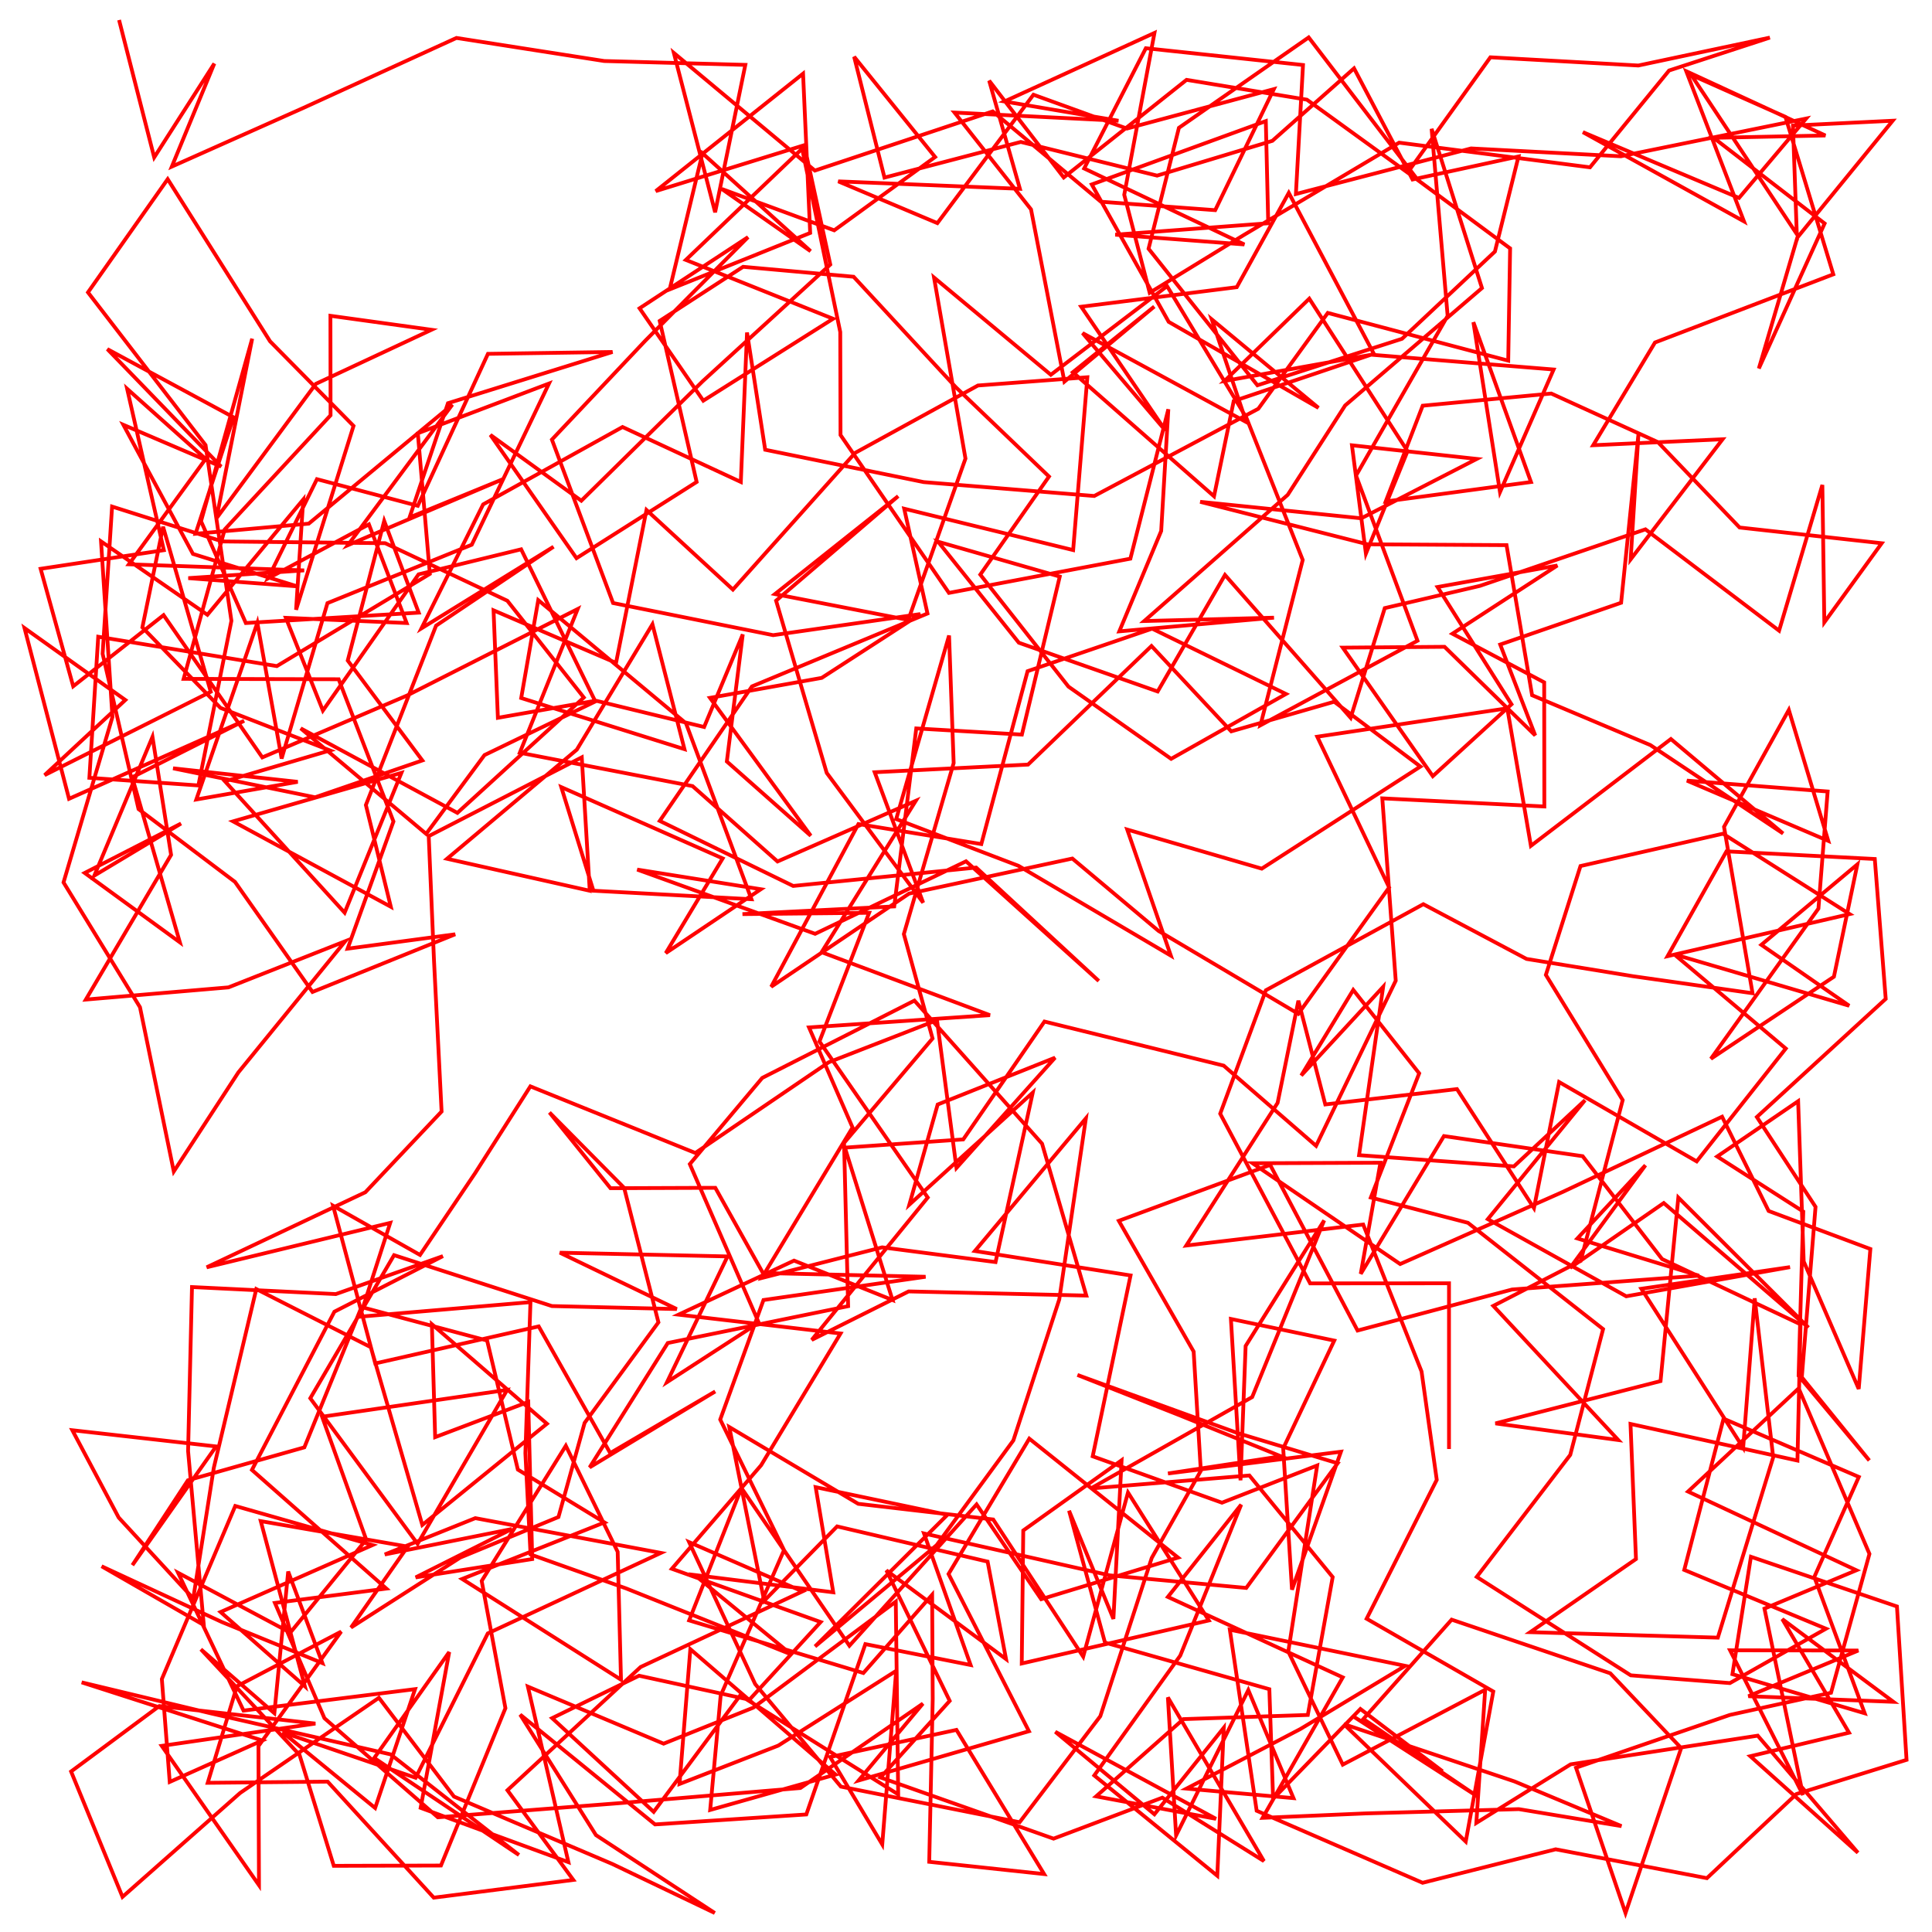 <svg xmlns="http://www.w3.org/2000/svg" width="1024" height="1024">
  <title>pen-svg file</title>
  <desc>code generated svg file</desc>
  <g id="g1" transform="scale(1,1) translate(0,0)">
    <path  fill="none" stroke="#ff0000" stroke-width="2" d="M768 768 768 680.17 694.4 680.22 646.73 590.29 670.93 524.87 754.4 479.24 809.09 508.25 865.45 517.41 928.88 526.43 913.77 438.23 948.11 376.28 969.02 445.68 894.11 413.75 968.69 419.51 963.81 481.56 906.82 561.17 972.02 517.68 984.44 458.14 933.55 500.78 980.11 533.07 887.35 505.79 946.5 555.75 899.28 615.56 826.36 573.5 813.03 640.32 772.22 577.24 702.43 585.38 688.17 530.38 677.15 584.57 628.74 660.16 722.52 649.03 753.45 726.92 761.51 784.35 724.34 857.95 791.47 896.53 776.87 976.07 712.23 913.8 802.73 944.2 859.42 967.88 805.02 958.88 723.9 961.14 669.21 963.5 711.69 889.04 619 846.4 657.85 797.48 625.57 877.49 579.98 941.03 645.19 994.2 648.62 915.75 611.87 961.61 559.33 917.89 644.52 964.02 580.97 952.11 627.24 911.17 693.17 908.96 706.35 835.88 662.2 782.04 578.12 788.92 663.68 740.48 701.83 646.84 660.21 713.4 657.5 784.6 652.41 699.07 707.18 710.54 680.12 767.67 684.78 842.55 710.73 769.44 619.04 780.98 678.94 771.87 625.85 750.38 571.06 728.75 656.18 759.63 708.98 775.56 660.53 841.64 588.27 834.98 489.74 812.77 514.44 882.49 458.66 871.41 427.36 961.7 347.18 966.98 275.71 908.78 315.87 972.64 378.84 1013.93 324.5 987.92 240.62 952.22 200.84 899.87 127.24 950.33 64.92 1005.39 37.68 938.93 84.46 904.24 167.16 913.53 85.73 925.35 137.26 999.19 136.98 925.48 180.83 864.79 125.57 893.76 110.09 944.93 173.66 944.3 229.9 1005.8 303.87 996.4 268.95 948.86 339.54 883.55 425.33 843.47 365.25 817.37 400.25 892.58 445.69 946.94 540.42 965.82 583.18 909.64 610.45 825.72 636.46 779.56 632.66 716.37 593 647.06 673.22 617.42 719.54 705.21 801.47 683.46 900.47 676.13 836.05 656.4 872.13 617.61 832.21 671.98 881.83 637.63 958.52 703.65 889.54 634.72 880.12 732.01 792.62 754.43 857.71 763.24 791.49 692.14 837.81 668.31 860.06 583.07 819.34 516.72 837.69 459.02 913.22 441.88 980.36 484.49 883.85 506.79 915.07 451.23 993.68 455.28 999.47 529.43 931.17 592.04 962.27 639.65 955 729.97 990.77 774.06 953.3 729.22 955.77 642.15 910.15 612.97 953.05 583.66 955.99 668.58 985.16 736.16 991.33 661.99 937.41 641.84 912.74 591.88 828.41 631.69 742.12 669.97 663.89 616.55 731.65 616.27 721.22 675.17 765.32 602.14 838.83 612.8 880.93 667.31 954.33 701.93 952.68 774.13 864.2 754.72 867.1 826.33 811.06 865.08 910.49 867.98 939.83 772.41 930.03 688.13 923.91 767.3 869.96 683.07 948.77 671.6 861.94 687.06 788.57 646.17 840.09 583.13 802.4 618.21 720.33 612.26 733.09 523.06 689.68 570.04 717.25 524.68 752.2 568.89 726.56 634.71 778.05 648.12 849.67 704.45 832.26 771.13 782.7 835.78 864.33 887.96 916.89 892.07 967.8 863.25 892.69 832.08 913.52 751.91 985.22 782.8 961.62 835.83 988.33 908.07 918.22 887.35 928.03 825.12 1005.42 851.45 1010.51 932.76 952.14 950.87 904.7 995.46 824.54 980.17 754.01 997.92 666.06 959.73 651.83 863.77 744.8 882.93 689.19 916.44 628.9 947.99 685.57 953.05 661.63 895.77 623.36 972.82 619.01 899.67 669.89 986.4 616.07 952.8 558.41 974.52 466.7 942.1 503.36 901.5 469.8 832.34 533.22 879.34 523.46 827.69 443.69 809.03 405 848.47 386.53 756.35 454.87 797.05 526.42 805.36 574.12 878.06 597.86 791.06 640.7 858.88 541.55 881.68 542.35 811.19 594.47 773.97 590.13 858.05 566.62 800.7 585.66 870.59 672.78 895.31 674.77 953.43 721.04 905.79 764.57 938.82 717.5 909.89 783.84 952.65 722.6 911.1 769.4 858.45 853.47 886.88 891.06 926.51 861.56 1013.95 835.32 936.92 916.83 908.96 970.48 897.2 990.85 823.6 953.34 735.87 894.7 790.55 983.93 832.27 935.2 852.59 955.62 951.38 916.97 874.69 984.95 874.81 926.67 899.02 1003.54 902 944.64 858.15 980.03 918.37 927.7 930.83 984.74 981.98 931.64 919.94 832.47 935.14 782.49 966.18 787.17 895.61 711.7 935.3 682.82 875.37 698.12 776.74 647.67 796.46 579.15 771.87 599.22 676.01 516.71 663.06 575.54 592.75 561.43 688.74 537.1 763.46 496.43 818.97 431.99 872.66 502.14 802.89 432.33 788.23 441.64 843.95 368.17 834.78 419.42 876.9 331.79 841.87 281.2 823.89 278.46 770.21 281.15 690.16 190.79 697.87 206.82 648.15 109.53 671.7 193.65 631.92 234.05 589.13 230.03 509.12 227.23 443.17 308.35 401.41 312.58 472.11 236.94 455.16 305.72 397.34 345.81 330.89 362.78 397.07 276.25 369.97 285.28 318.08 363.58 383.35 398.29 476.61 314.53 472.1 297.49 417.19 383.04 454.97 352.88 505.15 403.27 471.31 337.72 460.89 432.04 494.94 512.02 456.51 582.38 519.92 517.38 459.83 420.4 469.57 349.68 435.09 398.55 363.81 491.58 325.17 479.24 269.62 568.79 291.55 576.32 199.95 518.34 204.32 453.25 240.03 388.46 312.49 342.65 270.3 326.51 351.35 261.59 323.48 263.89 380.45 315.37 371.44 276.22 291.15 221.84 304.42 171.14 376.61 151.5 327.45 215.53 330.22 195.53 277.93 142.07 306.56 167.98 253.97 221.45 268.08 258.62 187.54 324.64 186.55 237.42 213.71 217.06 274.26 267.02 253.78 184.36 288.97 239.75 214.45 163.65 277.54 103.64 282.91 123.78 221.16 56.9 185.03 117.19 247.29 65.38 225.15 102.26 293.58 157.51 310.77 99.81 306.42 161.22 302.32 68.31 299.09 109 243.24 67.38 206.07 86.84 291.61 21.53 301.48 38.8 363.75 86.7 326.03 139.03 401.44 215.68 368.67 306.19 322.79 275.5 398.97 367.08 416.65 412.11 456.6 485.4 424.44 435.46 504.69 524.68 538.05 428.79 544.56 451.87 597.59 403.72 677.37 467.57 661.12 527.66 668.92 547.39 579.11 481.97 638.48 496.98 585.42 559.2 560.59 506.94 619.02 496.63 540.7 439.22 563.04 368.56 611.1 281.11 575.79 251.78 621.86 222.62 665.14 176.53 639.05 198.89 722.65 285.52 703.02 323.42 770.16 379.08 737.5 312.52 777.74 353.94 711.82 449.53 692.3 447.37 605.78 494.27 550.42 479.06 495.09 505.46 404.45 503.02 336.84 475 434.13 539.82 458.9 620.57 506.51 597.45 439.68 668.76 460.4 752.85 406.29 707.16 371.93 652.59 387.63 610.31 342.39 544.88 405.25 463.6 409.31 489.3 478.45 438.17 409.65 411.34 318.37 476.07 262.97 410.75 314.87 481.39 328.58 511.72 243.06 495.05 147.1 556.97 198.63 618.58 151.66 660.63 221.44 690.47 296.79 668.05 384.43 751.3 339.61 718.74 252.05 767.28 167.41 758.78 68.28 785.47 152.68 712.95 214.91 682.52 262.28 606.47 329.16 675.23 327.38 593.25 334.63 615.45 281.44 619.24 216.91 599.12 296.11 502.96 314.25 445.49 230.57 445.35 175.98 425.15 78.79 363.51 137.76 441.56 168.95 372.76 212.37 338.99 163.41 396.48 125.68 342 180.6 292.52 233 324.94 319.62 409.79 336.65 487.78 325.48 435.53 359.29 376.31 369.88 429.72 442.96 385.24 403.6 393.68 336.24 373.2 385.32 316.2 371.47 256.79 400.21 225.87 441.97 159.38 386.04 242.43 430.84 309.43 369.7 268.91 318.42 204.15 287.9 117.86 286.98 59.4 268.49 54.39 346.55 73.42 428.82 124.55 467.42 165.63 525.76 241.26 495.19 184.23 502.82 208.54 435.4 179.49 360.02 97.33 359.81 119.08 280.65 175.2 220.12 175.13 167.38 228.7 174.79 167.42 203.44 114.72 274.73 133.66 179.5 106.55 276.25 130.3 330.22 221.92 324.71 203.63 276.1 184.31 350.09 223.86 403.05 167.02 422.58 91.73 407.22 157.79 414.39 104.04 423.75 136.4 330.09 149.27 402.05 173.56 319.67 250.04 288.72 290.98 203.28 221.46 229.64 227.83 304.18 146.74 353.05 52.06 337.48 47.37 412.25 105.14 416.3 122.65 329.03 108.95 235.89 46.63 154.96 88.88 94.95 143.14 180.91 187.38 225.73 156.93 323.19 160.72 264.75 109.93 325.85 53.55 286.94 59.6 379.99 33.67 467.7 74.19 533.83 92.11 620.9 126.34 568.39 182.98 498.87 121.09 523.33 45.49 529.79 90.68 453.11 80.82 390.56 50 464.08 95.97 436.49 44.9 462.68 95.33 499.44 70.06 411.97 129.41 382.04 36.59 423.38 12.99 332.88 66.44 371.01 23.65 410.83 111.7 366.65 86.44 279.2 75.46 332.53 116.87 375.2 174.92 397.75 119.22 414.1 182.67 483.74 212.76 409.63 123.53 435.34 207.14 480.6 193.92 426.67 231.13 331.61 293.4 289.78 223.38 333.04 256.08 267.34 329.96 226.32 392.65 255.44 395.94 176.24 405.56 238.37 489.62 255.53 579.98 262.88 666.93 216.66 703.76 165.85 799.39 191.15 800.39 131.65 746.09 91.46 789.93 30.37 868.35 34.72 938.06 19.93 884.65 37.37 842.72 88.68 741.57 75.61 659.47 124.43 609.35 155.16 595.87 103.23 611.89 17.45 532.37 53.78 592.83 64 505.92 59.66 546.46 110.97 564.16 202.28 611.8 162.48 568.63 197.29 643.46 263.03 653.89 212.58 726.73 187.99 823.45 195.85 795.03 260.82 780.93 170.77 811.46 255.48 734.45 265.79 754.06 215.03 822.21 208.58 878.71 234.33 922.02 279.59 997.34 287.93 966.93 329.85 965.89 257.03 942.95 334.26 872.12 280.56 784.37 310.53 733.95 322.31 715.87 380.44 649.27 304.74 613.59 366.5 540 340.65 497.22 287.12 561.7 305.6 541.62 389.35 485.64 386.08 473.96 480.42 393.53 484.5 460.66 483.81 434.33 551.99 491.73 634.72 430.25 710.16 481.6 684.48 575.77 686.68 552.31 606.17 484.67 530.34 404 571.32 365.62 617 402.17 701.06 353.53 732.56 385.6 665.93 296.74 663.95 358.69 693.82 292.52 692.24 208.86 665.26 164.45 741.1 221.33 818.27 268.83 736.66 170.72 750.9 194.11 816.03 153.87 865.33 94.39 833.62 129.07 906.65 219.99 895.28 198.83 958.27 149.79 918.14 220.3 942.25 258.54 865.74 350.29 823.07 251.93 804.65 203.94 823.9 271.26 810.42 220.31 836.05 282.09 826.34 279.98 743.05 230.64 761.72 228.9 701.85 289.88 754.61 223.83 808.25 196.53 714.05 135.84 683.23 113.31 778.01 102.42 847.24 62.91 804.34 38.34 758.05 114.55 766.64 70.17 829.58 99.59 784.58 161.31 767.13 191.61 692.77 258.18 710.51 274.47 778.91 320.38 806.92 244.96 836.88 329.14 890.27 327.38 822.5 299.9 766.29 255.3 837.93 267.89 905.38 233.71 988.77 176.91 988.93 158.75 930.11 106.48 874.17 145.42 908.03 152.74 832.95 170.87 881.47 117.66 859.74 53.85 830.15 108.02 861.3 99.69 769.09 101.76 682.16 177.99 685.89 234.75 665.77 177.23 695.23 133.53 779.09 204.78 841.98 145.71 849.6 171.96 910.69 232.08 963.21 329.2 955.64 424.23 947.68 489.16 902.94 455.06 943.71 545.36 917.59 502.75 834.25 545.55 762.52 624.4 825.56 551.85 847.61 517.61 797.38 450.21 872.26 392.98 788.67 365.26 858.85 457.6 886.73 494.05 845.26 494.36 900.49 492.51 986.8 553.4 993.29 506.94 916.88 439.97 931.27 467.61 977.59 474.99 885.57 412.47 925.22 360.16 945.55 365.89 874.09 442.89 940.55 376.41 959.31 381.96 898.71 415.55 821.57 381.73 752.38 404.66 689.04 490.58 676.71 404.37 674.72 379.13 629.56 323.57 629.77 291.23 589.64 330.81 629.6 348.98 700.86 309.86 754.15 296 804.05 243.96 825.53 186.06 862.6 216.1 819.73 138.21 806.23 161.56 893.72 116.92 854.4 197.45 818.92 124.69 798.19 85.78 889.94 89.96 944.46 139.01 922.5 43.28 891.68 112.09 908.19 207.04 929.86 275.05 983.18 198.35 931.77 238.09 875.62 222.95 958.2 301.26 986.97 279.79 893.94 351.73 924.18 399.29 905.08 474.78 848.9 476.06 951.06 392.33 898.59 346.47 960.31 292.65 910.65 338.72 888.16 397.21 900.89 434.96 859.71 356.1 831.49 403.4 776.62 445.5 706.78 359.65 696.79 420.86 668.15 473.06 689.04 447.81 608.27 510.54 603.91 553.59 541.44 648.56 564.8 697.55 607.32 739.77 519.78 732.65 423.14 818.53 427.45 818.45 361.66 769.82 335.88 825.42 299.73 761.93 311.13 801.13 373.29 759.42 411.38 711.7 343.26 765.64 342.82 813.7 389.77 795.14 341.62 859.22 319.48 868.42 230.05 864.28 296.47 913.01 232.82 844.42 235.98 877.18 181.53 971.69 145.4 946.31 61.92 896.39 39.73 952.34 124.06 950.3 66.57 1003.16 63.99 952.62 125.94 932.22 195.31 967.09 118.44 908.25 73.04 967.48 71.81 893.74 37.74 924.35 117.34 838.94 70.03 921.72 104.9 957.29 62.84 859.08 82.83 779.68 78.67 686.85 102.83 690.62 34.45 607.32 25.56 574.63 89.29 659.53 129.56 591.11 124.39 672.19 118.33 670.91 64.19 578.66 97.76 619.42 170.58 698.83 216.18 642.24 169.25 660.57 223.71 573.79 176.54 617.72 228.22 573.07 162.57 655.51 152.21 683.08 102.21 728.29 187.75 649.02 201.93 693.95 158.3 746.03 239.13 723.96 293.44 716.56 236.01 782.72 243.24 721.52 274.71 636.12 265.97 724.92 288.5 798.49 288.93 812.04 368.49 874.74 394.91 945.08 441.78 885.61 391.7 811.41 448.31 798.9 375.42 698.17 390.47 736.27 470.38 688.13 537.35 614.1 493.43 568.37 455.04 481.81 473.64 408.75 523 454.97 436.77 520.12 447.37 544.64 355.74 610.67 333.2 681.59 367.82 620.73 402.2 566.3 363.91 519.57 304.55 555.99 252.58 506.58 205.2 452.43 146.68 393.86 141.41 349.65 170.09 369.23 255.46 305.56 295.85 259.92 230.5 308.11 265.4 372.41 202.09 440.07 140.22 426.28 76.95 347.57 101.29 425.64 39.04 429.41 123.47 354.93 153.39 372.32 81.22 429.63 133.12 382.57 100.16 442.16 122.08 495.63 83.22 452.71 30.08 468.79 94.13 541.04 75.23 613.29 93.08 674.37 74.65 717.67 36.23 748.68 95.14 804.84 82.94 792.34 133.32 743.1 179.57 666.46 204.21 608.76 131.82 624.85 67.75 693.63 19.83 751.47 95.4 692.69 52.83 628.9 42.32 563.8 94.07 524.28 42.77 540.57 100.07 444.29 96.13 496.83 118.26 547.75 50.2 597.29 68.14 675.17 47.24 644.08 111.39 583.5 106.92 526.18 59.04 431.9 90.41 357.15 28.06 379.03 112.52 395.04 34.38 320.25 32.34 241.92 20.11 161.04 57.09 91.07 88.3 113.59 33.68 81.73 83.42 63.11 10.61" />
  </g>
</svg>
